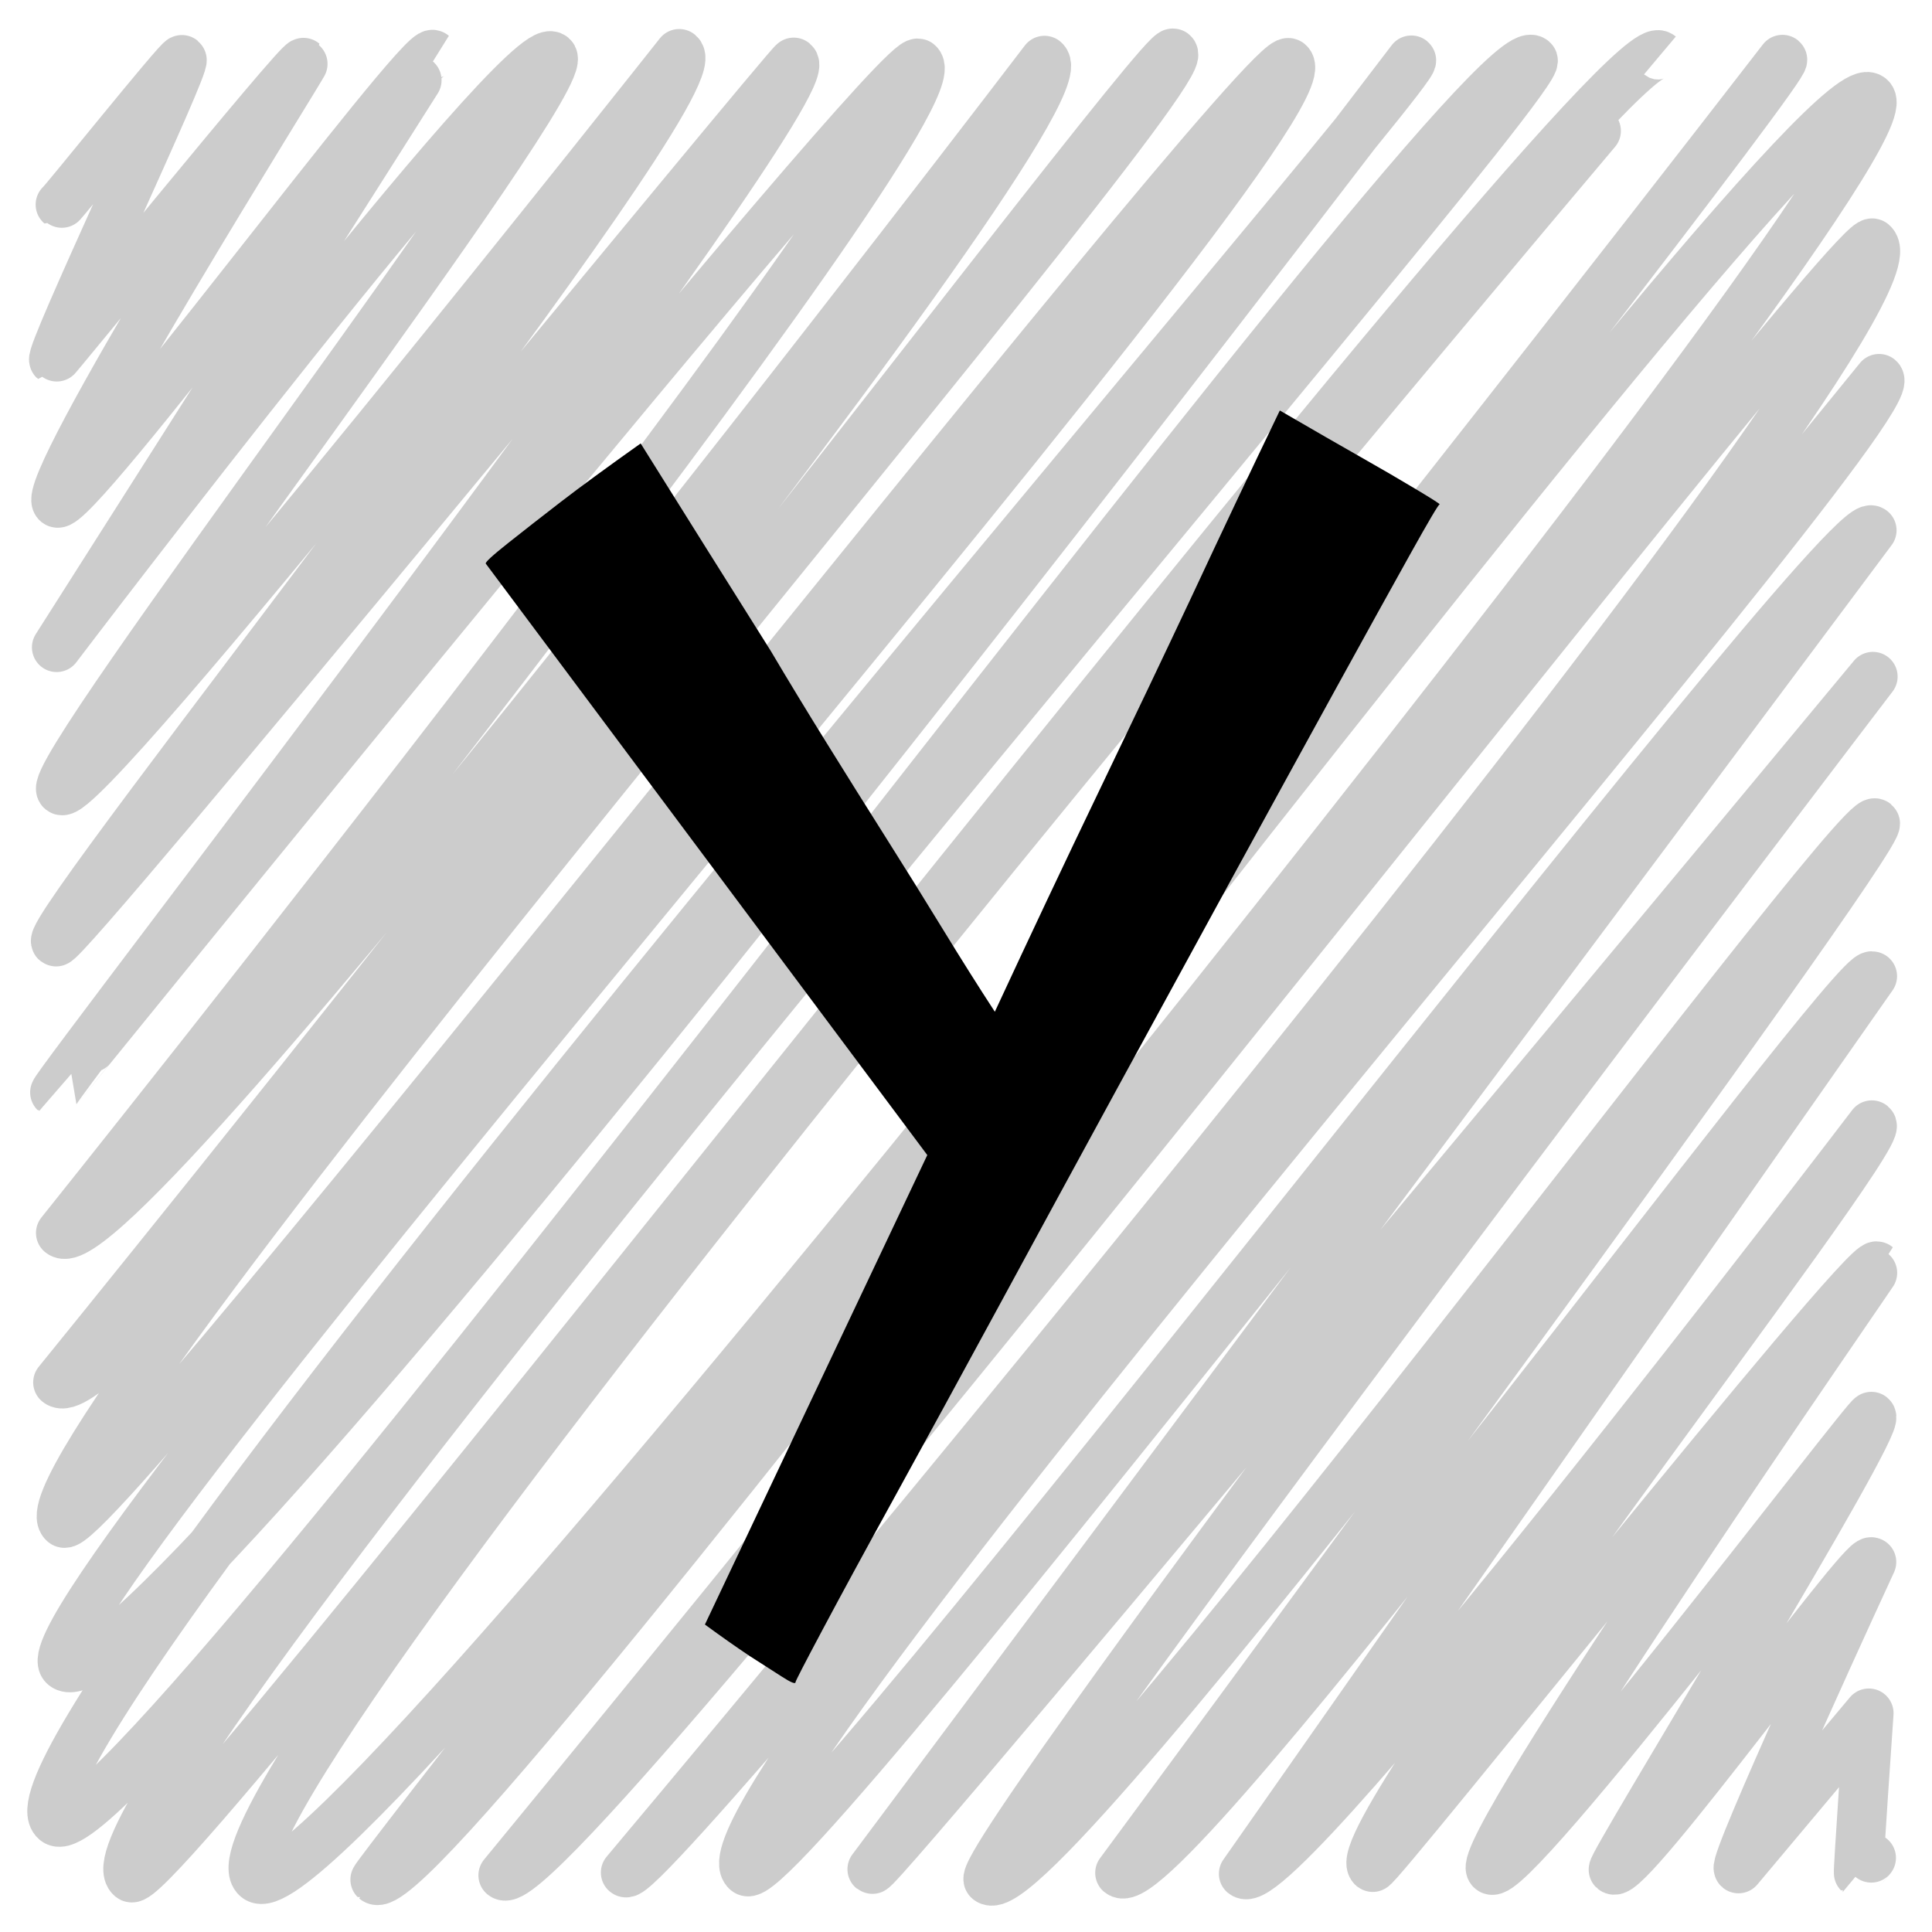 <?xml version="1.0" encoding="utf-8"?>
<!-- Generator: Adobe Illustrator 16.0.0, SVG Export Plug-In . SVG Version: 6.00 Build 0)  -->
<!DOCTYPE svg PUBLIC "-//W3C//DTD SVG 1.1//EN" "http://www.w3.org/Graphics/SVG/1.1/DTD/svg11.dtd">
<svg version="1.1" id="Camada_1" xmlns="http://www.w3.org/2000/svg" xmlns:xlink="http://www.w3.org/1999/xlink" x="0px" y="0px"
	 width="500px" height="500px" viewBox="0 0 500 500" enable-background="new 0 0 500 500" xml:space="preserve">
<g>
	<g>
		<g>
			<path fill="none" stroke="#CCCCCC" stroke-width="12.79" stroke-linecap="round" stroke-linejoin="round" d="M484.278,480.819
				c0,0-3.276,3.914-3.28,3.91c-0.206-0.172,2.656-41.351,2.656-41.351l-33.741,40.211c-1.603-1.345,34.443-79.337,34.443-79.337
				c-2.294-1.925-63.082,82.747-66.809,79.62c-0.961-0.806,69.428-115.038,66.764-117.274
				c-0.85-0.712-93.425,121.488-98.422,117.295c-5.333-4.475,100.039-156.05,99.853-156.206
				c-3.054-2.563-129.385,156.514-130.526,155.556c-8.738-7.333,133.34-188.611,129.212-192.075
				c0,0-153.464,201.417-162.586,193.762l162.719-232.303c-4.391-3.684-183.666,241.352-194.729,232.069
				c0,0,198.7-268.942,195.455-271.665c-4.923-4.13-216.985,283.972-229.482,273.486c-5.342-4.482,228.902-311.417,228.902-311.417
				S227.392,485.163,225.715,483.756l258.719-346.513c-7.771-6.521-282.156,354.618-291.195,347.033
				C175.016,468.985,495.381,105.615,486.306,98c0,0-318.529,391.544-324.406,386.613c0,0,341.457-405.939,322.719-421.662
				c-5.474-4.594-342.362,432.479-354.409,422.37c0,0,368.478-447.735,353.821-460.033C468.201,12.005,110.795,497.95,97.078,486.44
				c-0.949-0.796,367.18-468.544,364.217-471.03c0,0-375.739,486.593-394.847,470.56C44.406,467.474,429.634,14.399,429.585,14.358
				C416.977,3.778,41.729,492.446,33.92,485.894C13.269,468.565,402.092,20.083,396.722,15.577
				C383.184,4.217,31.588,485.685,14.375,471.241C-7.504,452.883,368.572,18.362,365.256,15.579
				c0,0-328.712,432.264-348.665,415.522C1.761,418.657,347.805,28.239,333.554,16.282C327.296,11.03,23.814,400.255,16.507,394.124
				C0.132,380.383,310.833,19.857,303.605,13.792c-3.654-3.065-272.621,357.392-288.622,343.966c0,0,268.885-330.726,255.33-342.1
				c0,0-240.372,315.372-254.606,303.429c0,0,234.105-292.478,221.947-302.679C232.83,12.36,14.287,282.793,14.195,282.716
				c-0.964-0.809,199.241-259.854,191.22-266.585c-0.684-0.573-188.856,229.358-190.968,227.586
				c-3.904-3.276,171.162-221.562,161.331-229.811c0,0-154.401,195.263-159.943,190.613
				c-5.266-4.418,133.614-184.434,127.119-189.884c-7.47-6.268-128.295,152.896-128.295,152.896s97.477-153.3,97.381-153.381
				c-3.137-2.631-93.237,119.385-97.309,115.968c-4.885-4.098,64.132-113.655,63.81-113.926
				c-1.062-0.89-64.361,77.191-64.602,76.989c-1.396-1.171,34.413-76.646,33.135-77.719c-0.606-0.508-31.215,37.688-31.455,37.486"
				/>
		</g>
	</g>
	<g>
		<rect x="15.002" y="22.256" fill="none" width="469.998" height="299.578"/>
		<path d="M205.877,435.35c0,0.566-1.211,0.067-3.623-1.492c-2.418-1.565-5.189-3.344-8.313-5.329
			c-3.411-2.278-7.248-4.976-11.512-8.1l57.553-121.5L125.73,145.882c-0.286-0.28,1.633-2.058,5.756-5.329
			c4.116-3.264,8.666-6.821,13.642-10.658c4.97-3.837,11.863-8.879,20.677-15.134c11.363,18.191,22.594,36.097,33.678,53.715
			c4.543,7.674,9.379,15.634,14.495,23.874c5.116,8.247,10.231,16.413,15.347,24.513c5.117,8.1,10.02,15.987,14.709,23.661
			c4.689,7.673,9.166,14.781,13.428,21.315c9.094-19.61,18.119-38.721,27.072-57.339c8.952-18.611,16.839-35.171,23.66-49.666
			c7.953-17.052,15.627-33.252,23.021-48.6c8.806,5.116,15.841,9.166,21.103,12.15c5.256,2.984,10.019,5.755,14.281,8.313
			c4.264,2.558,6.248,3.837,5.969,3.837c-0.286,0-2.844,4.336-7.674,13.002c-4.836,8.673-11.157,20.11-18.971,34.318
			c-7.82,14.215-16.699,30.415-26.645,48.6c-9.951,18.191-20.11,36.81-30.481,55.847c-10.378,19.044-20.536,37.729-30.481,56.06
			c-9.952,18.332-18.831,34.598-26.645,48.813c-7.82,14.208-14.068,25.719-18.758,34.532
			C208.223,430.514,205.877,435.063,205.877,435.35z"/>
	</g>
</g>
</svg>
